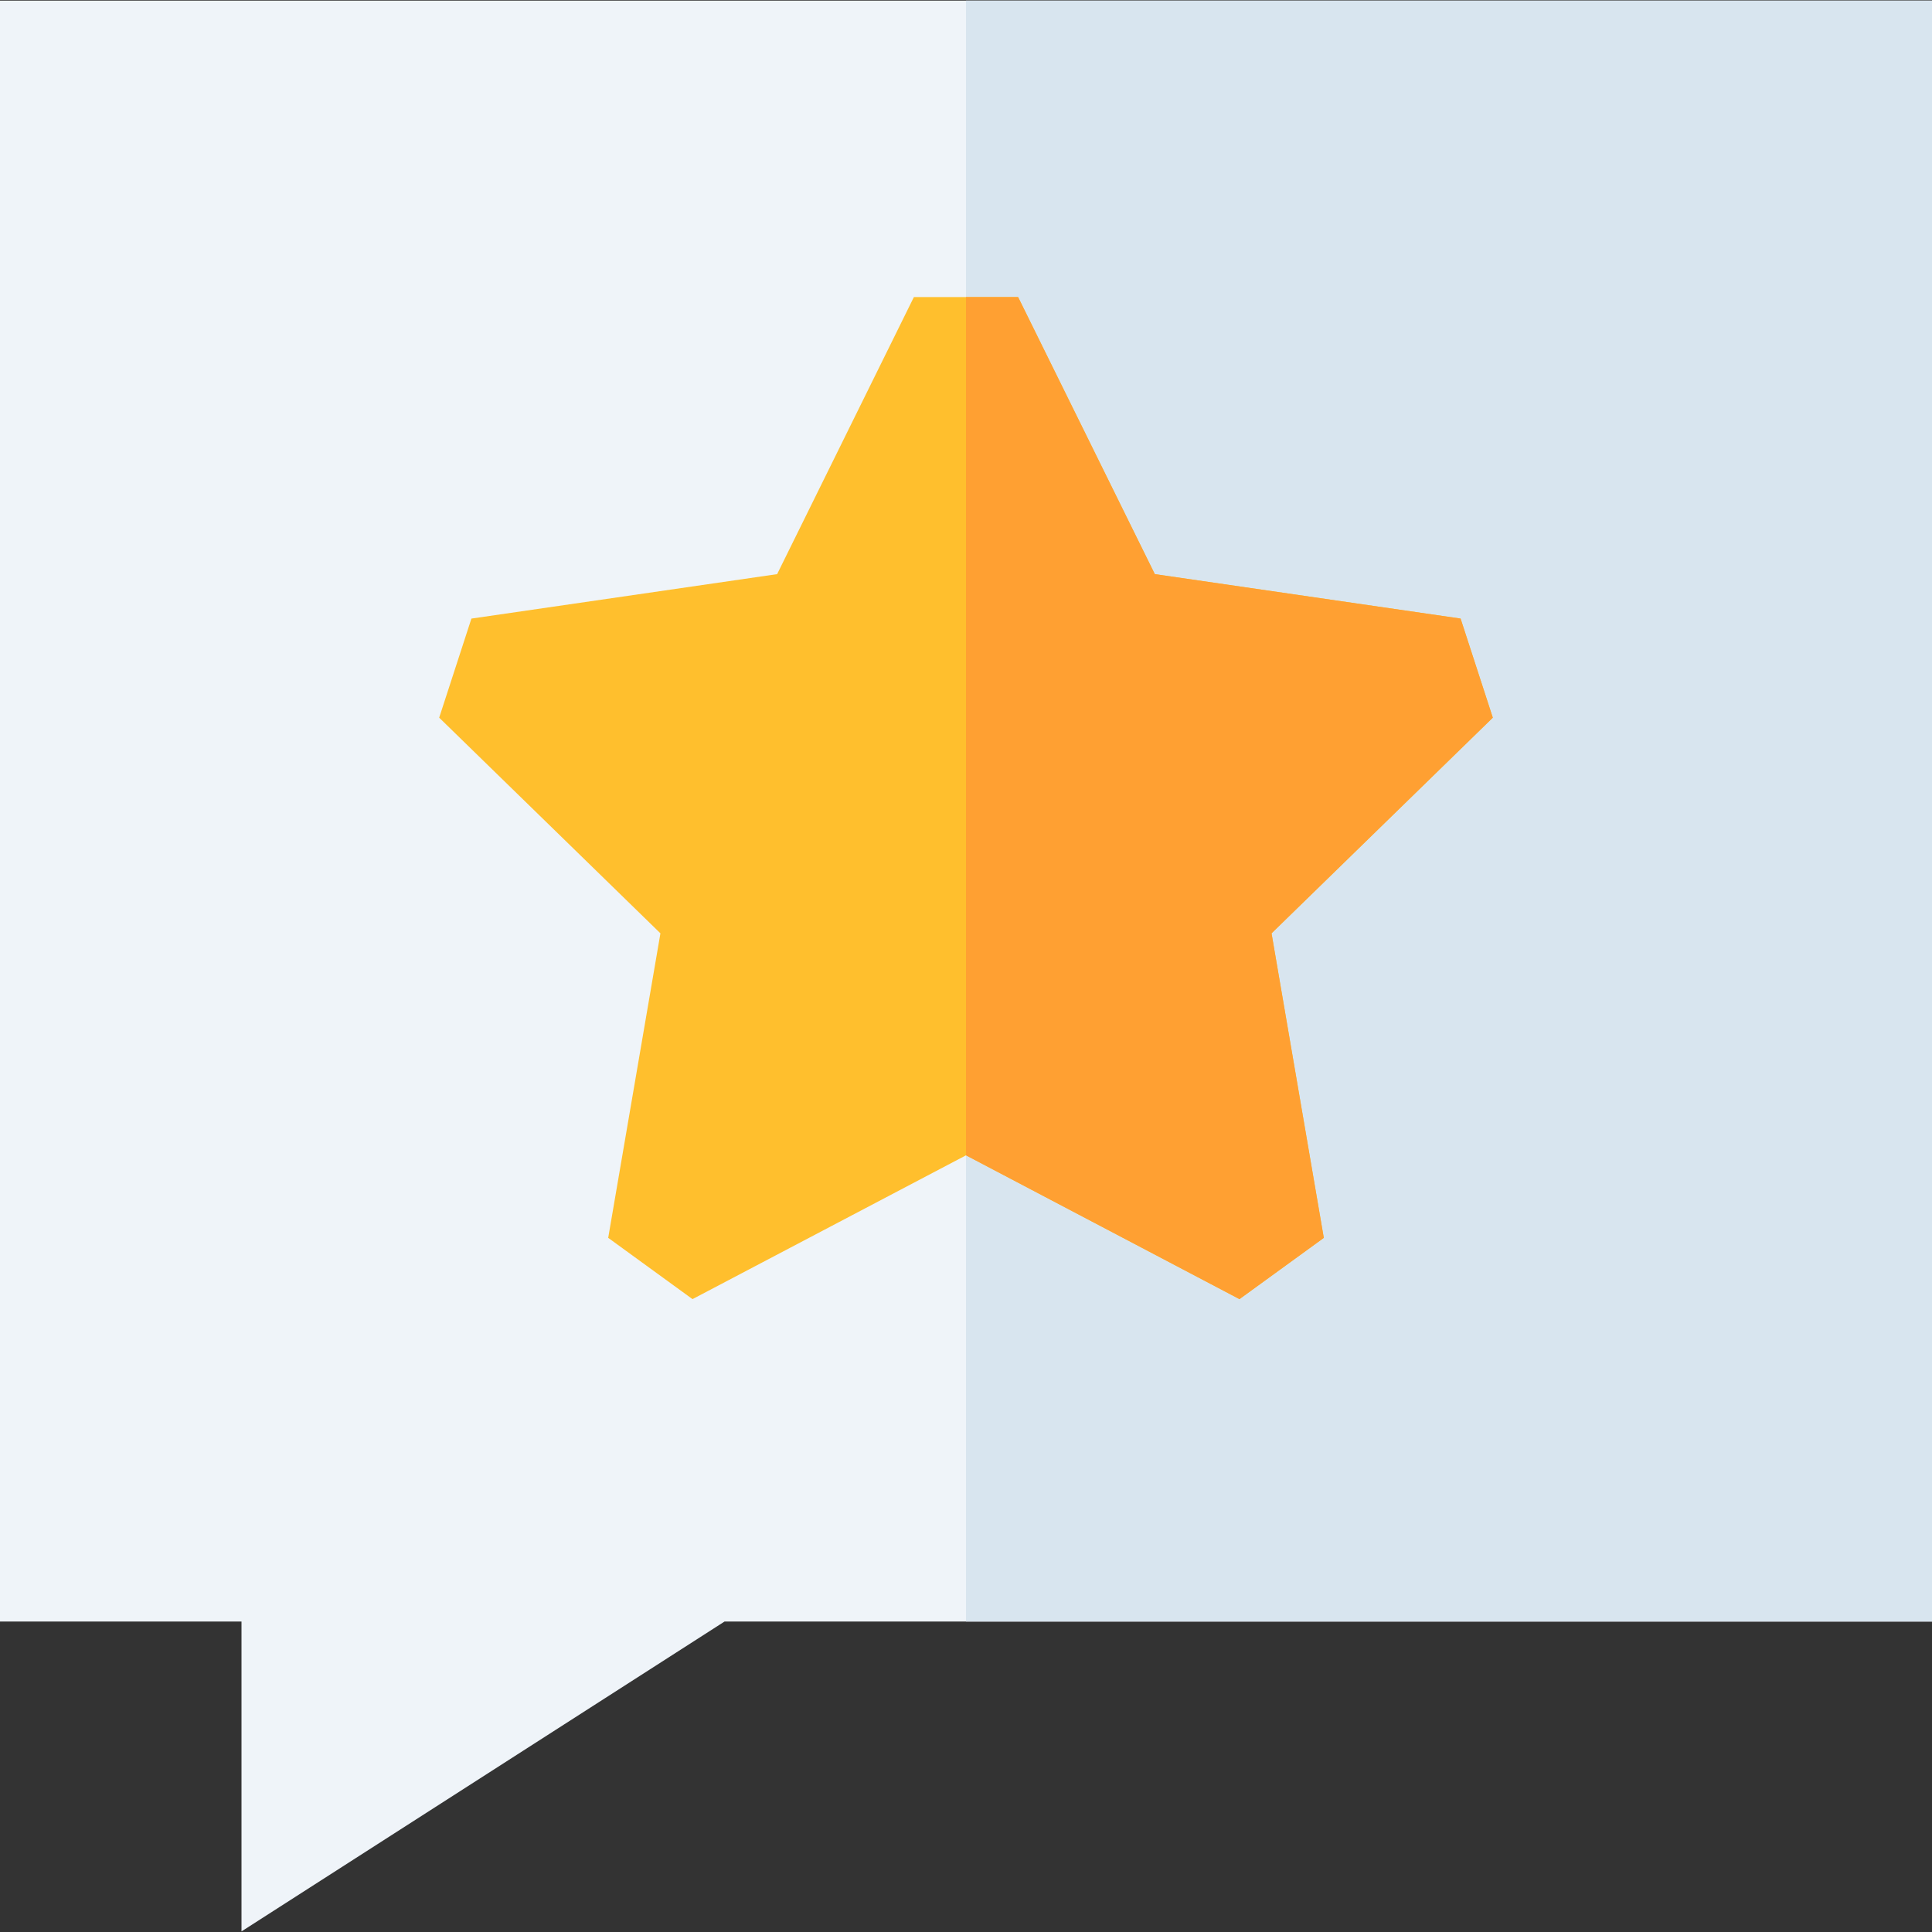 <svg id="Capa_1" enable-background="new 0 0 512 512" height="512" viewBox="0 0 512 512" width="512" xmlns="http://www.w3.org/2000/svg"><rect x="0" y="0" width="512" height="512" fill="#333333" stroke="none"/><g><path d="m512 .16v429.57h-320l-128 82.11v-82.11h-64v-429.57z" fill="#eff4f9"/><path d="m256 .16h256v429.57h-256z" fill="#d8e5ef"/><path d="m395.61 190.19-8.54-26.26-81.03-11.78-36.23-73.42h-27.62l-36.24 73.42-81.02 11.78-8.54 26.26 58.63 57.15-13.84 80.7 22.34 16.24 72.48-38.11 72.47 38.11 22.35-16.23-13.85-80.71z" fill="#ffbf2d"/><path d="m336.97 247.34 13.85 80.71-22.35 16.23-72.47-38.11v-227.44h13.81l36.23 73.42 81.03 11.78 8.54 26.26z" fill="#ffa032"/></g></svg>